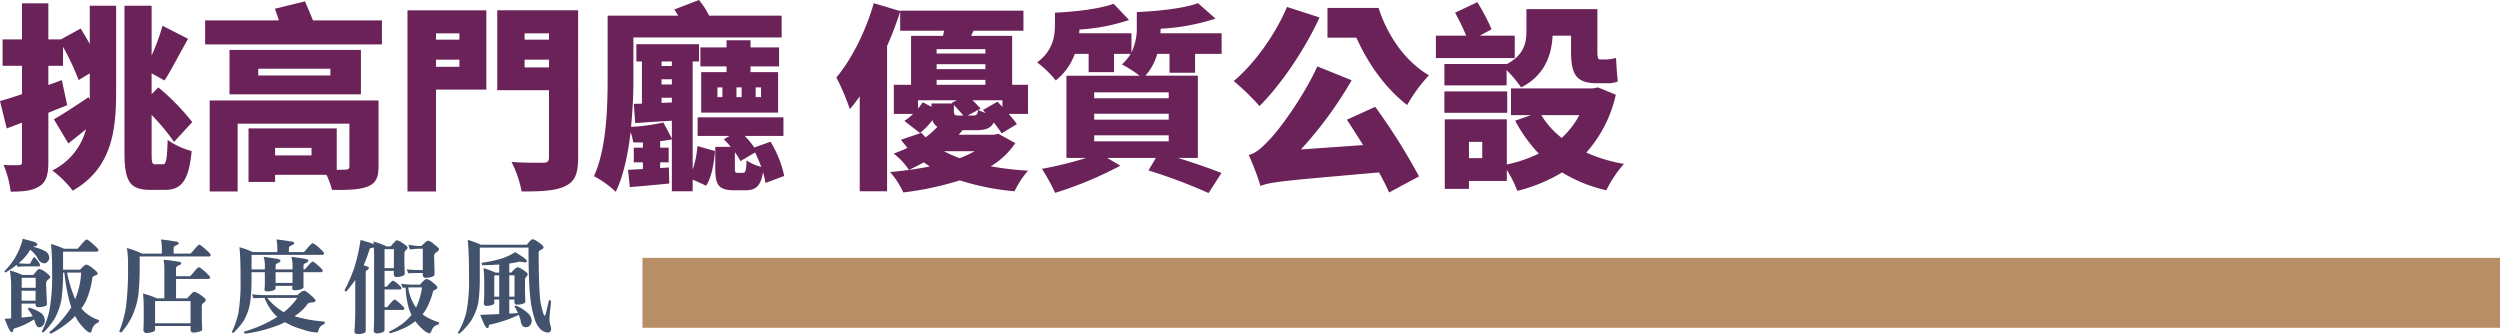 <svg xmlns="http://www.w3.org/2000/svg" width="630.717" height="84.283" viewBox="0 0 630.717 84.283">
  <g id="section6_title" transform="translate(-262.938 -180.798)">
    <rect id="Rectangle_158" data-name="Rectangle 158" width="468.636" height="17.642" transform="translate(425.019 245.852)" fill="#b78e66"/>
    <g id="Group_1588" data-name="Group 1588" transform="translate(0.267 -8112.854)">
      <path id="Path_7926" data-name="Path 7926" d="M285.322,8295.1h6.65v21.8c0,10.05-1.25,19.3-10.95,24.852a27.578,27.578,0,0,0-5.151-5.1,16.116,16.116,0,0,0,8.5-10.4c-1.5,1.25-3.05,2.451-4.45,3.6l-3.651-6.1c2.2-1.25,5.5-3.4,8.751-5.6l.3.649v-6.65l-2.8,1.7a67.564,67.564,0,0,0-3.95-8.4v4.8h-3.7v4.85l3.4-1.25,1.35,6.351c-1.55.6-3.151,1.25-4.751,1.9v12.4c0,3.15-.5,5-2.2,6.1-1.7,1.149-4,1.4-7.3,1.4a25.6,25.6,0,0,0-1.8-6.751,33.891,33.891,0,0,0,3.85.05c.6,0,.8-.149.8-.8v-9.9l-3.85,1.45-1.7-6.9c1.6-.45,3.5-1.051,5.55-1.75v-7.15h-4.9v-6.65h4.9v-9.1h6.65v9.1h3.151l5-2.751c.75,1.2,1.55,2.551,2.3,3.9Zm18.451,40c.85,0,1.05-1.4,1.2-6.151a18.069,18.069,0,0,0,6.051,2.8c-.651,7-2.35,9.8-6.6,9.8h-3.9c-5.051,0-6.451-2.1-6.451-9.351v-37.1h6.851v12.551a50.932,50.932,0,0,0,2.75-7.5l6.45,3.3c-2.15,3.7-4.2,7.851-5.95,10.5l-3.25-1.8v5.251l1.7-1.7a57.915,57.915,0,0,1,8.551,8.75l-4.6,5a52.982,52.982,0,0,0-5.65-6.8v9.6c0,2.5.1,2.852.95,2.852Z" fill="#6a2259"/>
      <path id="Path_7927" data-name="Path 7927" d="M359.024,8298.8v6.051h-44.6V8298.8h18.6c-.3-1-.7-2.05-1-2.95l7.6-1.851c.6,1.451,1.4,3.251,2,4.8Zm-.85,36.8c0,3.049-.751,4.349-2.951,5.2-2.15.751-5.1.8-8.8.751a18.628,18.628,0,0,0-1.4-3.8H332.072v1.8h-6.7v-13.5h22.252v10.45c1,0,1.85-.05,2.15-.05.75,0,1.05-.2,1.05-.9v-10.7h-28.2v17.1h-7.05V8319h42.6Zm-4.451-18.152H320.571v-11.2h33.152Zm-7.7-6.45h-18.2v1.7h18.2Zm-4.751,19.951h-9.2v1.9h9.2Z" fill="#6a2259"/>
      <path id="Path_7928" data-name="Path 7928" d="M385.372,8316.253h-12.7v25.7h-7.2v-45.7h19.9Zm-12.7-14.2v1.6h5.9v-1.6Zm5.9,8.451v-1.8h-5.9v1.8Zm29.951,22.951c0,4-.8,6-3.25,7.151-2.45,1.2-5.95,1.349-11,1.349a28.034,28.034,0,0,0-2.551-7.45c3,.25,6.9.2,8,.2,1.05,0,1.45-.349,1.45-1.351V8316.4H388.122v-20.151h20.4Zm-13.5-31.4v1.6h6.15v-1.6Zm6.15,8.6v-1.95h-6.15v1.95Z" fill="#6a2259"/>
      <path id="Path_7929" data-name="Path 7929" d="M437.422,8336.454a22.858,22.858,0,0,0,1.2-5.95l4.45,1.25c-.3,3.2-.85,6.6-2.25,8.751l-3.4-1.551v2.95h-5.25v-13.1a24.494,24.494,0,0,1-2.951.45v1.649h2.151v3.7h-2.151v1.448l2.2-.149.1,4.05c-3.5.35-6.851.651-9.951.9l-.45-4.352,3.75-.2v-1.7h-2.3v-3.7h2.3v-1.3c-.85,0-1.7,0-2.45-.05a16.41,16.41,0,0,0-.65-2.6c-.65,5.45-1.75,10.951-3.75,15.1a24.692,24.692,0,0,0-5.5-3.949c3.25-7.151,3.45-17.753,3.45-25.153V8297.6h17.8a16.445,16.445,0,0,0-1-1.55l6.25-2.4a20.532,20.532,0,0,1,2.55,3.95h18.3v5.5h-37.4v9.8a119.116,119.116,0,0,1-.6,12.751,46.681,46.681,0,0,0,8.151-1.1l2.15,4.05v-4.5c-3.3.2-6.451.4-9.251.6l-.35-4.851,2.05-.05v-10.65h-1.4V8304.8h15.8v4.351h-1.6Zm-7.85-27.3v1.15h2.6v-1.15Zm0,5.8h2.6v-1.3h-2.6Zm2.6,4.551v-1.2h-2.6v1.3Zm23.6,20.3a16.741,16.741,0,0,0-.6-2.7c-.6,3.549-1.85,4.549-4.45,4.549h-2.8c-4,0-4.8-1.351-4.8-5.549v-5.4h3.9a16.066,16.066,0,0,0-1.75-1.9l1.45-.85h-8.051v-4.7h21.651v4.7h-9.75a23.678,23.678,0,0,1,2.4,2.9l4.1-1.45a27.671,27.671,0,0,1,3.451,8.65Zm-3.75-29.4v1.45h6.951v10.2h-19.4v-10.2h6.4v-1.45h-6.6v-4.8h6.6v-1.8h6.051v1.8h7.2v4.8Zm-7.1,5.3h-1.25v2.45h1.25Zm5.15,21.551c.65,0,.85-.35.95-3.148a11.048,11.048,0,0,0,3.7,1.648c-.45-1.25-1-2.5-1.55-3.65l-3.7,2.2a13.262,13.262,0,0,0-1.4-2.25v4.052c0,1.049.1,1.148.7,1.148Zm-.3-21.551h-1.3v2.45h1.3Zm3.55,2.45h1.35v-2.45h-1.35Z" fill="#6a2259"/>
      <path id="Path_7930" data-name="Path 7930" d="M522.023,8322.4h-4.851c.8.95,1.551,1.85,2.051,2.55l-3.851,2.351a28.137,28.137,0,0,0-2-2.75c-.7,1.449-2.05,1.949-4.45,1.949h-3.4c-.3.4-.651.75-1,1.15h8.85l1.151-.25,4.3,2.351a19.438,19.438,0,0,1-6.2,5.852,74.931,74.931,0,0,0,9.4,1.1,23.89,23.89,0,0,0-3.4,5.2,62.363,62.363,0,0,1-13.8-2.75,78.716,78.716,0,0,1-14.251,3.05,21.628,21.628,0,0,0-3.35-5.15,99.616,99.616,0,0,0,10.051-1.4c-.551-.351-1.051-.7-1.551-1.049-1.149.648-2.4,1.3-3.75,1.9a16.717,16.717,0,0,0-3.851-4.1c1.25-.449,2.451-.949,3.5-1.449-.55-.65-1.15-1.351-1.65-2.051l5.2-1.75c.3.4.651.75,1,1.15a22.458,22.458,0,0,0,3-2.65,2.907,2.907,0,0,1-1.25-1.7,17.669,17.669,0,0,1-3.15,3.251l-3.95-3.051a11.646,11.646,0,0,0,2.2-1.75h-4.85v-7.351h4.35V8302.7h8.051l.3-1.3h-11.1v-4.8a87.679,87.679,0,0,1-3.3,8.65V8341.9h-6.9v-23.951c-.8,1.149-1.651,2.25-2.5,3.25a56.4,56.4,0,0,0-3.4-8c3.85-4.55,7.4-11.65,9.45-18.751l6.651,2v-.1h31.1v5.05h-12.6l-.6,1.3h10.351v12.351h4Zm-24.352-1.8v-.85h5.25l-.149-.15,1.3-.649h-9.8v2.1c.45-.551.85-1.1,1.2-1.6Zm1.3-14.551v1.1h12.3v-1.1Zm12.3,3.8h-12.3v1.25h12.3Zm-12.3,5.2h12.3v-1.25h-12.3Zm1.851,16.751a31.349,31.349,0,0,0,3.95,1.75,24.523,24.523,0,0,0,3.8-1.75Zm2.5-10.2c0,1.1.25,1.2,1.4,1.2h1c-.65-.75-1.55-1.8-2.4-2.65Zm11-2.3c.4.4.8.851,1.25,1.3v-1.649h-7.55c.8.75,1.55,1.55,2.05,2.1l-3.3,1.75h1.4c.85,0,1.1-.25,1.3-1.4a14.055,14.055,0,0,0,1.85.75l-.65-.75Z" fill="#6a2259"/>
      <path id="Path_7931" data-name="Path 7931" d="M557.722,8312v-4.751h-3.1a13.5,13.5,0,0,1-3,5.5h13.251V8333.5h-5c4.151,1.3,8.2,2.7,10.95,3.8l-3.25,5.052a135.515,135.515,0,0,0-15.151-5.7l1.851-3.15H542.021l3.3,1.95a94.169,94.169,0,0,1-16.452,6.851,46.233,46.233,0,0,0-3.35-6.051,98.189,98.189,0,0,0,11.2-2.75h-5v-20.751h18.451a31.2,31.2,0,0,0-4.45-2.851,11.664,11.664,0,0,0,2.2-2.65h-4.2v4.6h-6.4v-4.6h-3.5a14.981,14.981,0,0,1-4.8,6.7,25.267,25.267,0,0,0-4.7-4.55c4-2.95,4.5-6.6,4.5-9.551v-3c5.3-.25,11.3-.95,14.8-2.25l3.9,4.1a48.264,48.264,0,0,1-12.5,2.4c-.05.3-.05.6-.1.95h13.2v4.851a14.131,14.131,0,0,0,1.35-6.551V8296.7c5.6-.25,11.951-.951,15.451-2.251l4.4,3.9a53.737,53.737,0,0,1-13.85,2.55,9.249,9.249,0,0,1-.05,1.15h15.45v5.2h-6.7V8312Zm-.2,4.95h-18.8v1.5h18.8Zm-18.8,6.9h18.8v-1.5h-18.8Zm0,5.45h18.8v-1.5h-18.8Z" fill="#6a2259"/>
      <path id="Path_7932" data-name="Path 7932" d="M595.572,8298.052c-3.751,8.2-9.8,17.051-15.152,22.352a59.845,59.845,0,0,0-6.5-6.3c5.2-4.35,10.45-11.65,13.45-18.7Zm14.05,22.551a154.246,154.246,0,0,1,11.051,17.552l-7.551,4.05c-.65-1.449-1.5-3.2-2.55-5.05-23.251,2.05-27.051,2.3-29.9,3.4a69.679,69.679,0,0,0-2.95-7.8c1.851-.5,3.1-1.65,5.15-3.8,2.151-2.1,8.4-10.4,12.151-18.552l8.651,3.5a98.69,98.69,0,0,1-12.8,17.451l15.7-1.1c-1.4-2.2-2.8-4.45-4.1-6.4Zm.85-24.951c2.05,6.5,6.4,13.3,12.7,17a38.71,38.71,0,0,0-5.5,7.5c-5.75-4.45-10.05-10.851-12.8-17h-7.3v-7.5Z" fill="#6a2259"/>
      <path id="Path_7933" data-name="Path 7933" d="M644.822,8308.3h-19.9v-5.649h7.651a61.846,61.846,0,0,0-2.8-5.8l5.6-2.65a48,48,0,0,1,3.6,6.851l-3,1.6h8.851Zm-2.051,1.551c4.551-2.4,5-5.551,5-8.551v-5.35h17.9v10.6c0,1.451.1,2.1.65,2.1h1.451a8.829,8.829,0,0,0,2.6-.4c.1,1.8.25,4.3.45,5.949a6.9,6.9,0,0,1-3,.451h-2.25c-5.5,0-6.55-2.5-6.55-8.2v-3.8h-4.651c-.25,4.8-1.9,10-7.95,13.051a28.968,28.968,0,0,0-3.65-4.351v3.85h-15.7v-5.4h15.7Zm.15,12.251H627.07v-5.4h15.851Zm27.4-4.551a32.54,32.54,0,0,1-7.45,14.6,39.936,39.936,0,0,0,9.5,2.851,30.3,30.3,0,0,0-4.45,6.65,36.7,36.7,0,0,1-11.15-4.5,40.359,40.359,0,0,1-11.3,4.65,30.783,30.783,0,0,0-2.65-5.3v2.8h-9.55v2h-6.1v-17.552h15.651v11.4a34.563,34.563,0,0,0,8.05-2.751,37.79,37.79,0,0,1-5.95-8.3l4-1.4h-5.05v-6.75h20.7l1.25-.25Zm-33.7,11.9h-3.349v4.1h3.349Zm14.9-6.751a21.542,21.542,0,0,0,5.15,5.751,21.885,21.885,0,0,0,4.45-5.751Z" fill="#6a2259"/>
    </g>
    <g id="Group_1589" data-name="Group 1589" transform="translate(0.267 -8112.854)">
      <path id="Path_7934" data-name="Path 7934" d="M268.4,8353.89q1.295.331,2.513.66,1.169.356,1.168.736,0,.432-.685.533a2.4,2.4,0,0,0-.407.1,11.758,11.758,0,0,1,3.022,1.066,2,2,0,0,1,1.092,1.65,1.52,1.52,0,0,1-.457,1.066,1.09,1.09,0,0,1-.864.381,1.8,1.8,0,0,1-1.5-1.117,7.5,7.5,0,0,0-1.98-2.311,12.667,12.667,0,0,1-2.361,2.92c-.187.17-.373.33-.559.482a15.817,15.817,0,0,0,1.752.127h1.117q.177-.33.482-.889.406-.762.534-.762.228,0,.888.889a2.517,2.517,0,0,1,.61,1.066c0,.254-.094.381-.28.381H269.14q-.788,0-2.057.1l-.2-.508a23.615,23.615,0,0,1-2.844,1.955l-.279-.33a16.781,16.781,0,0,0,4.647-8.2Zm-3.25,8a20.942,20.942,0,0,1,3.173,1.117h2.743q.4-.457.736-.889.533-.609.762-.609a3.646,3.646,0,0,1,1.5.736q1.269.94,1.269,1.295,0,.3-.584.686a1.28,1.28,0,0,0-.431.813v.635l.2,4.748q0,.457-1.321.66a6.769,6.769,0,0,1-.812.076.65.65,0,0,1-.736-.736v-.178h-3.53v3.53q1.447-.127,2.793-.306a9.79,9.79,0,0,0-1.193-1.828l.228-.381a9.454,9.454,0,0,1,3.25,1.5,2.537,2.537,0,0,1,.787,1.854,1.708,1.708,0,0,1-.533,1.193,1.217,1.217,0,0,1-.965.406q-.558,0-.964-1.219a3.728,3.728,0,0,0-.28-.762,17.78,17.78,0,0,1-4.849,2.26c-.221.034-.33.119-.33.254a1.358,1.358,0,0,0-.077.355c-.067.236-.169.355-.3.355q-.509,0-1.194-1.777-.2-.508-.66-1.6.862-.051,1.651-.1v-7.389A25.067,25.067,0,0,0,265.154,8361.888Zm2.97,7.617h3.53v-2.514h-3.53Zm.026-3.25h3.529v-2.514H268.15Zm16.4-12.187q.355,0,1.98,1.5.991.914.991,1.143,0,.432-.635.432h-8.3v4.545h4.266c.3-.286.558-.533.762-.736.422-.372.7-.559.837-.559a4.743,4.743,0,0,1,1.625.939q1.245.916,1.245,1.4,0,.2-.584.406-.686.229-.762.609a20.307,20.307,0,0,1-1.8,6.221q-.457.788-.965,1.523c.1.12.2.229.3.33a9.346,9.346,0,0,0,4.189,2.59l-.177.584a2.512,2.512,0,0,0-1.575,1.6q-.254.964-.457.965-.66,0-1.8-1.27a12.375,12.375,0,0,1-2.057-2.895q-.483.483-1.041.99a24.006,24.006,0,0,1-5.154,3.479l-.33-.406a24.175,24.175,0,0,0,4.24-4.418,20.916,20.916,0,0,0,1.32-1.879,20.52,20.52,0,0,1-.812-2.92,47.848,47.848,0,0,1-.94-5.814h-.33v.1a48.675,48.675,0,0,1-.406,6.677,16.233,16.233,0,0,1-1.7,4.8,17.838,17.838,0,0,1-2.895,3.555l-.381-.229a21.81,21.81,0,0,0,1.955-5.434,49,49,0,0,0,.661-9.368,66.894,66.894,0,0,0-.28-7.339,24.473,24.473,0,0,1,3.3,1.219h3.4q.025,0,.864-.964Q284.246,8354.067,284.552,8354.067Zm-4.951,8.354a32.557,32.557,0,0,0,1.726,5.916q.153.407.3.762a6.979,6.979,0,0,0,.356-.889,19.393,19.393,0,0,0,1.168-5.789Z" fill="#42526c"/>
      <path id="Path_7935" data-name="Path 7935" d="M303.3,8354.067q1.8.179,3.427.482,1.041.026,1.041.559c0,.1-.2.247-.609.432q-.686.28-.686.686v1.4h4.266a8,8,0,0,0,.838-.914q1.066-1.32,1.4-1.32.3,0,1.879,1.447.965.864.965,1.117c0,.271-.178.406-.533.406H297.918v2.311a69.494,69.494,0,0,1-.356,7.516,19.86,19.86,0,0,1-1.625,5.383,18.416,18.416,0,0,1-2.666,3.986l-.533-.229a30.83,30.83,0,0,0,1.7-6.094,76.736,76.736,0,0,0,.533-10.562,22.616,22.616,0,0,0-.3-4.443,22.433,22.433,0,0,1,3.834,1.4h5V8356.4A13.953,13.953,0,0,0,303.3,8354.067Zm.634,5.1q1.752.179,3.428.457,1.041.051,1.041.559c0,.1-.22.246-.66.432s-.66.415-.66.686v2.031h3.554a7.989,7.989,0,0,0,.838-.938q1.066-1.321,1.4-1.321.3,0,1.879,1.448.939.888.939,1.116c0,.254-.169.382-.508.382h-8.1v4.9H309.9q.609-.686,1.117-1.193a1.089,1.089,0,0,1,.737-.456,4.389,4.389,0,0,1,1.472.761q1.346.94,1.346,1.27,0,.381-.559.763a.947.947,0,0,0-.431.761v2.564q0,1.219.1,3.352c0,.322-.457.566-1.371.736a7.4,7.4,0,0,1-.863.076q-.711,0-.711-.812v-.838H301.8v.914q0,.507-1.32.762a6.769,6.769,0,0,1-.812.076.73.73,0,0,1-.813-.838q.076-1.346.076-2.742v-2.641q0-1.929-.177-3.732a22.117,22.117,0,0,1,3.478,1.219h1.9v-7.414A13.848,13.848,0,0,0,303.935,8359.171Zm-2.133,16.047h8.938v-5.611H301.8Z" fill="#42526c"/>
      <path id="Path_7936" data-name="Path 7936" d="M332.434,8354.067q1.752.179,3.428.482c.693.018,1.041.2,1.041.559,0,.1-.221.247-.661.432q-.686.28-.685.686v1.016h3.783a8.061,8.061,0,0,0,.838-.939q1.066-1.293,1.4-1.295a6.418,6.418,0,0,1,1.879,1.422q.965.864.965,1.093,0,.431-.533.431H326.137v3.656h3.352v-.939a7.438,7.438,0,0,0-.305-2.234q1.143.152,2.742.406,1.5.179,1.5.533c0,.272-.237.5-.711.686a.609.609,0,0,0-.508.609v.939h4.266v-.939a8.074,8.074,0,0,0-.279-2.234q1.116.152,2.742.406,1.523.179,1.523.533c0,.272-.245.5-.736.686a.6.6,0,0,0-.482.609v.939h.279a6.927,6.927,0,0,0,.787-.812q.965-1.143,1.269-1.143.279,0,1.676,1.27.838.762.838.965,0,.432-.482.432h-4.367v3.732q0,.508-1.245.736a5.045,5.045,0,0,1-.787.1q-.837,0-.838-.533c.034-.254.059-.448.077-.583H332.2v.583q0,.508-1.218.736a6.8,6.8,0,0,1-.813.076q-.788,0-.787-.482a8.409,8.409,0,0,0,.1-1.016v-3.352h-3.352v1.9a41.285,41.285,0,0,1-.381,5.992,14.16,14.16,0,0,1-1.549,4.291,17.37,17.37,0,0,1-2.666,3.148l-.406-.2a21.357,21.357,0,0,0,1.7-4.875,47.91,47.91,0,0,0,.533-8.354q0-5.713-.279-8.2a20.044,20.044,0,0,1,3.352,1.218h6.2v-.838A13.953,13.953,0,0,0,332.434,8354.067Zm-6.195,13.838a30.772,30.772,0,0,0,3.453.2h8a6.683,6.683,0,0,1,.736-.635,2.018,2.018,0,0,1,1.016-.482q.329,0,1.574,1.066,1.269,1.118,1.269,1.447,0,.356-.888.457a1.921,1.921,0,0,0-1.041.279,11.743,11.743,0,0,1-3.073,2.971,3.432,3.432,0,0,1-.3.229.385.385,0,0,0,.1.025,34.812,34.812,0,0,0,7.541,1.32l-.1.635a2.053,2.053,0,0,0-1.422,1.32c-.152.541-.288.813-.406.813a12.465,12.465,0,0,1-3.631-.762,20.9,20.9,0,0,1-4.52-1.853,16.962,16.962,0,0,1-1.853.837,37.813,37.813,0,0,1-8.3,2.082l-.178-.533a32.5,32.5,0,0,0,8.049-3.5q.228-.126.381-.229a9.724,9.724,0,0,1-1.4-1.5,13.21,13.21,0,0,1-1.828-3.275q-1.675,0-2.793.1Zm3.859.914a13.389,13.389,0,0,0,3.021,2.844,8.007,8.007,0,0,0,1.168.736,16.668,16.668,0,0,0,3.4-3.58Zm2.107-3.783h4.266v-2.717H332.2Z" fill="#42526c"/>
      <path id="Path_7937" data-name="Path 7937" d="M353.642,8354.169q1.291.381,2.483.762a3.171,3.171,0,0,1,.836.355c-.034-.236-.059-.473-.076-.711a22.814,22.814,0,0,1,3.371,1.244h.988a9.487,9.487,0,0,1,.988-1.117q.328-.431.608-.431a3.886,3.886,0,0,1,1.368.685q1.295.838,1.294,1.168t-.482.686a1,1,0,0,0-.33.712v2.233q0,1.093.1,2.971,0,.483-1.244.736a6.769,6.769,0,0,1-.812.076c-.475,0-.711-.245-.711-.736v-.812h-2.336v3.986h.533a7.907,7.907,0,0,0,.584-.66q.786-.863,1.016-.863a4.909,4.909,0,0,1,1.421,1.016q.711.636.711.787,0,.432-.381.432h-3.884v4.469h.634q.025,0,.711-.812.915-1.116,1.219-1.117.279,0,1.6,1.244.837.788.838.965c0,.271-.178.406-.534.406h-4.468v5.078q0,.507-1.18.762a5.718,5.718,0,0,1-.743.076.732.732,0,0,1-.819-.838q.1-1.194.1-2.412v-16.453q0-1.04-.075-1.98a1.072,1.072,0,0,1-.351.1q-.6.076-.677.229a34.243,34.243,0,0,1-1.538,4.189c.2.051.381.1.534.152q.8.255.8.457,0,.381-.5.609a.65.65,0,0,0-.3.609v14.8q0,.457-1.157.66c-.369.033-.629.051-.78.051q-.907,0-.907-.711.2-2.717.2-5.484V8364.3a33.3,33.3,0,0,1-2.336,2.972l-.381-.382a40.1,40.1,0,0,0,2.539-5.865A50.115,50.115,0,0,0,353.642,8354.169Zm6.046,2.336v4.8h2.361v-4.8Zm4.164,8.734a22.971,22.971,0,0,0,3.148.229h1.651a5.718,5.718,0,0,1,.99-1.066q.405-.379.609-.38a3.713,3.713,0,0,1,1.6.888q1.167.914,1.168,1.244,0,.381-.635.635c-.3.119-.466.279-.482.483a20.47,20.47,0,0,1-1.6,4.163,8.944,8.944,0,0,1-1.016,1.5,6.847,6.847,0,0,0,.635.482,14.78,14.78,0,0,0,3.58,1.574l-.178.534a2.24,2.24,0,0,0-1.675,1.319q-.357.914-.559.914a3.286,3.286,0,0,1-1.523-.812,14.6,14.6,0,0,1-2.133-2.26,14.242,14.242,0,0,1-2.488,1.6,24.957,24.957,0,0,1-3.911,1.473l-.228-.432a21.009,21.009,0,0,0,2.971-1.7,12.5,12.5,0,0,0,2.209-1.955c.169-.186.338-.381.507-.584a10.6,10.6,0,0,1-.711-1.752,22.794,22.794,0,0,1-.787-5.129q-.432.026-.711.051Zm1.853-9.852a16.5,16.5,0,0,0,3.25.33q.458-.431.864-.787.558-.558.837-.559a3.023,3.023,0,0,1,1.524.914q1.244.94,1.244,1.219,0,.407-.609.762a1.059,1.059,0,0,0-.61.787v.2q0,.864.051,2.006.051,2.312.051,2.641,0,.508-1.371.762a8.065,8.065,0,0,1-.864.076q-.736,0-.736-.838v-.38h-.685q-1.828,0-2.946.1l-.431-1.016a27.149,27.149,0,0,0,3.377.178h.685V8356.4a21.328,21.328,0,0,0-3.25.2Zm-.05,10.791a11.142,11.142,0,0,0,.66,2.59,10.619,10.619,0,0,0,1.32,2.463c.084-.168.169-.347.254-.533a16.353,16.353,0,0,0,1.244-4.545H367Q366.187,8366.153,365.655,8366.179Z" fill="#42526c"/>
      <path id="Path_7938" data-name="Path 7938" d="M380.671,8354.169a22.85,22.85,0,0,1,3.3,1.219H395.6c.254-.321.5-.616.737-.889.338-.338.567-.508.685-.508a4.114,4.114,0,0,1,1.524.787q1.244.838,1.244,1.245c0,.271-.246.5-.737.685q-.482.3-.482.609,0,6.779.279,10.791a17.056,17.056,0,0,0,.635,3.732q.355,1.447.584,1.447t.508-1.371q.177-.735.609-2.615l.533.3q-.432,3.938-.431,4.367a6.888,6.888,0,0,0,.178,1.523,4.436,4.436,0,0,1,.253,1.041c0,.61-.245.947-.736,1.016a3.052,3.052,0,0,1-1.955-.838,6.3,6.3,0,0,1-1.447-2.514,25.933,25.933,0,0,1-1.143-5.637q-.432-3.91-.431-12.441H383.718v7.693a45.094,45.094,0,0,1-.381,6.247,14.662,14.662,0,0,1-1.8,4.493,17.537,17.537,0,0,1-3,3.3l-.381-.2a18.963,18.963,0,0,0,2.133-5.1,39.613,39.613,0,0,0,.711-8.734Q381,8357.114,380.671,8354.169Zm13.1,5.484q-1.168.28-2.615.482v2.285h.482a10.415,10.415,0,0,1,.991-.965.969.969,0,0,1,.66-.381,4.165,4.165,0,0,1,1.295.635q1.218.813,1.218,1.092a1,1,0,0,1-.38.711.972.972,0,0,0-.3.711v2.564q0,1.066.1,2.92,0,.508-1.244.736a6.832,6.832,0,0,1-.787.077q-.736,0-.736-.687v-.609h-1.295v3.529q1.143-.05,2.184-.127a11.619,11.619,0,0,0-.889-1.676l.3-.229a10.147,10.147,0,0,1,2.869,1.752,2.971,2.971,0,0,1,1.193,2.031,1.726,1.726,0,0,1-.584,1.371,1.351,1.351,0,0,1-.914.33,1.12,1.12,0,0,1-.787-.3,2.788,2.788,0,0,1-.508-1.32,8.536,8.536,0,0,0-.482-1.5,31.468,31.468,0,0,1-7.034,2.412c-.3.017-.457.093-.457.229a2.4,2.4,0,0,0-.1.355c-.051.236-.144.355-.279.355q-.508,0-1.194-1.777c-.136-.322-.355-.846-.66-1.574q2.488-.1,4.8-.2v-3.656h-1.244v.914q0,.407-1.168.609a5.619,5.619,0,0,1-.737.076q-.736,0-.736-.686.1-1.219.1-2.437v-3.047a30.487,30.487,0,0,0-.178-3.352,20.134,20.134,0,0,1,3.021,1.117h.94v-2.031q-1.956.127-4.266.178l-.228-.609a33.875,33.875,0,0,0,5.129-1.092,13.726,13.726,0,0,0,3.4-1.625q1.193.762,1.777,1.143,1.168.788,1.168,1.168,0,.3-.482.3Zm-6.4,8.836h1.244v-5.383h-1.244Zm3.783-5.383v5.383h1.32v-5.383Z" fill="#42526c"/>
    </g>
  </g>
</svg>
